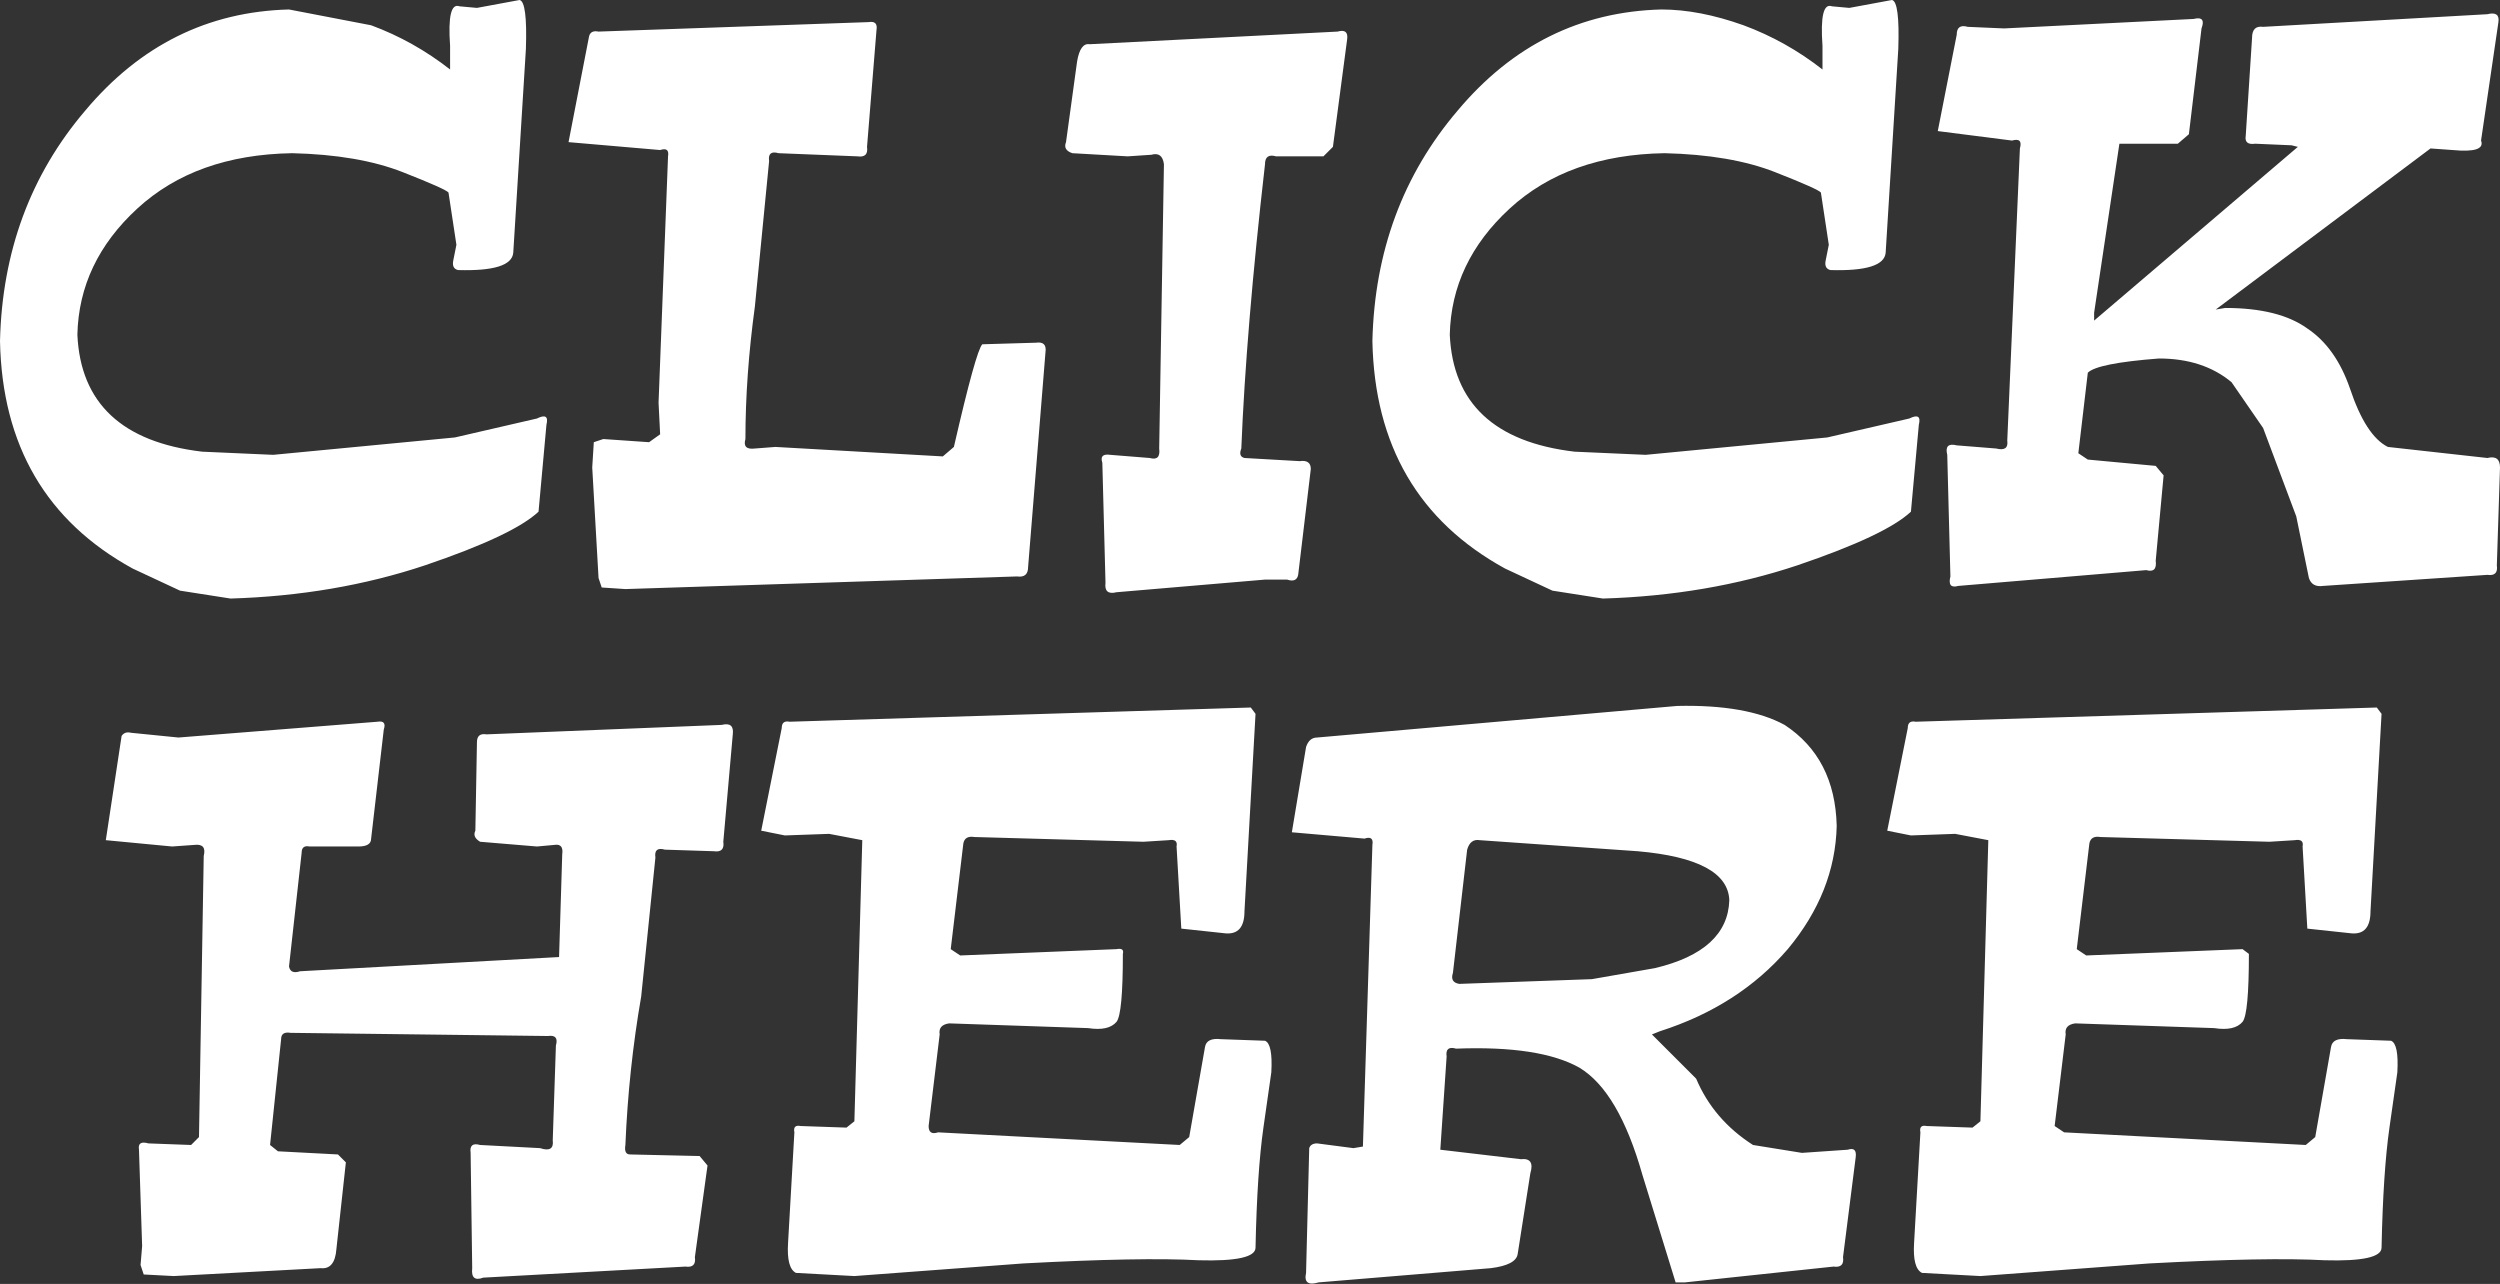 <?xml version="1.0" encoding="UTF-8" standalone="no"?>
<svg xmlns:xlink="http://www.w3.org/1999/xlink" height="40.65px" width="79.15px" xmlns="http://www.w3.org/2000/svg">
  <rect width="100%" height="100%" fill="#333333" stroke="none"/>
  <g transform="matrix(1.0, 0.0, 0.0, 1.0, 0.0, 0.0)">
    <path d="M76.95 4.7 L70.15 9.8 70.45 9.75 Q72.15 9.75 73.05 10.4 73.95 11.0 74.4 12.3 74.9 13.8 75.6 14.15 L78.75 14.5 Q79.15 14.4 79.15 14.8 L79.05 17.9 Q79.1 18.25 78.75 18.2 L73.55 18.55 Q73.2 18.6 73.1 18.3 L72.7 16.35 71.65 13.55 70.65 12.1 Q69.75 11.35 68.35 11.35 66.4 11.5 66.1 11.8 L65.8 14.35 66.1 14.55 68.25 14.75 68.5 15.05 68.25 17.75 Q68.3 18.15 67.95 18.05 L62.0 18.55 Q61.65 18.65 61.75 18.25 L61.65 14.4 Q61.55 14.0 61.95 14.1 L63.2 14.2 Q63.6 14.3 63.55 13.95 L63.95 4.7 Q64.05 4.35 63.7 4.45 L61.35 4.15 61.95 1.1 Q61.95 0.75 62.3 0.85 L63.45 0.9 69.45 0.6 Q69.85 0.5 69.7 0.9 L69.3 4.25 68.95 4.55 67.1 4.55 66.3 9.9 66.3 10.15 72.75 4.65 72.55 4.6 71.4 4.55 Q71.05 4.6 71.1 4.3 L71.3 1.2 Q71.3 0.8 71.65 0.85 L78.75 0.45 Q79.15 0.35 79.1 0.7 L78.55 4.45 Q78.7 4.85 77.65 4.75 L76.95 4.7 M75.4 22.6 L75.05 28.85 Q75.05 29.6 74.45 29.55 L73.05 29.4 72.9 26.8 Q72.95 26.55 72.65 26.6 L71.85 26.65 66.5 26.5 Q66.2 26.45 66.15 26.7 L65.75 30.05 66.05 30.25 71.0 30.05 71.2 30.2 Q71.2 32.1 71.0 32.35 70.75 32.65 70.1 32.55 L65.7 32.4 Q65.35 32.45 65.4 32.75 L65.05 35.65 65.35 35.85 73.0 36.25 73.3 36.0 73.8 33.15 Q73.85 32.85 74.3 32.9 L75.7 32.95 Q75.95 33.05 75.9 33.95 L75.65 35.7 Q75.45 37.1 75.4 39.5 75.4 39.95 73.6 39.9 71.8 39.8 68.05 40.0 L62.7 40.4 60.85 40.3 Q60.55 40.15 60.6 39.35 L60.8 35.85 Q60.75 35.6 61.0 35.65 L62.45 35.7 62.7 35.5 62.95 26.6 61.9 26.4 60.5 26.45 59.75 26.3 60.4 23.05 Q60.4 22.8 60.65 22.85 L75.25 22.4 75.4 22.6 M58.55 0.25 L59.9 0.0 Q60.15 0.05 60.1 1.55 L59.7 8.0 Q59.65 8.6 57.95 8.55 57.75 8.5 57.8 8.25 L57.9 7.75 57.65 6.1 Q57.6 6.0 56.2 5.45 54.8 4.9 52.7 4.85 49.65 4.9 47.8 6.6 45.95 8.3 45.9 10.6 46.05 13.85 49.85 14.3 L52.1 14.4 57.85 13.85 60.45 13.25 Q60.85 13.05 60.75 13.45 L60.5 16.2 Q59.7 16.95 56.9 17.9 54.05 18.85 50.75 18.95 L49.15 18.7 47.65 18.0 Q43.55 15.75 43.45 10.8 43.55 6.55 46.15 3.5 48.75 0.4 52.6 0.3 53.8 0.3 55.2 0.8 56.55 1.3 57.7 2.2 L57.7 1.45 Q57.6 0.05 58.0 0.2 L58.55 0.25 M42.65 1.25 L42.2 4.65 41.9 4.95 40.4 4.95 Q40.05 4.85 40.05 5.2 39.45 10.45 39.3 14.2 39.2 14.45 39.4 14.5 L41.15 14.6 Q41.5 14.55 41.5 14.85 L41.1 18.2 Q41.05 18.45 40.75 18.35 L40.05 18.35 35.35 18.75 Q34.95 18.85 35.0 18.45 L34.9 14.65 Q34.8 14.35 35.15 14.4 L36.4 14.5 Q36.75 14.6 36.7 14.2 L36.85 5.2 Q36.8 4.8 36.45 4.9 L35.7 4.95 33.95 4.85 Q33.65 4.75 33.75 4.5 L34.1 1.95 Q34.2 1.35 34.5 1.4 L42.35 1.0 Q42.7 0.9 42.65 1.25 M41.7 23.35 L53.1 22.35 Q55.3 22.3 56.5 22.95 58.1 24.0 58.15 26.15 58.1 28.25 56.6 30.05 55.05 31.85 52.55 32.65 L52.3 32.75 53.7 34.15 Q54.25 35.45 55.5 36.25 L57.05 36.5 58.5 36.4 Q58.8 36.3 58.75 36.65 L58.35 39.8 Q58.4 40.15 58.05 40.1 L53.35 40.6 53.05 40.6 52.0 37.2 Q51.25 34.55 50.0 33.8 48.75 33.1 46.1 33.2 45.75 33.1 45.8 33.45 L45.6 36.4 48.15 36.7 Q48.6 36.65 48.45 37.15 L48.05 39.7 Q48.0 40.05 47.2 40.15 L41.75 40.6 Q41.25 40.75 41.35 40.3 L41.45 36.35 Q41.5 36.2 41.7 36.2 L42.85 36.35 43.15 36.3 43.45 26.75 Q43.5 26.45 43.2 26.55 L40.9 26.35 41.35 23.65 Q41.45 23.35 41.7 23.35 M51.85 26.95 L46.85 26.6 Q46.55 26.55 46.45 26.9 L46.0 30.8 Q45.9 31.1 46.2 31.15 L50.4 31.0 52.4 30.65 Q54.7 30.1 54.75 28.5 54.7 27.2 51.85 26.95 M32.8 10.85 Q33.15 10.8 33.1 11.15 L32.55 17.95 Q32.55 18.3 32.2 18.25 L19.8 18.65 19.05 18.6 18.95 18.3 18.75 14.8 18.8 14.0 19.1 13.9 20.55 14.0 20.9 13.75 20.85 12.75 21.15 4.95 Q21.2 4.65 20.9 4.75 L18.0 4.5 18.65 1.15 Q18.7 0.95 18.95 1.0 L27.5 0.7 Q27.8 0.65 27.75 0.95 L27.45 4.65 Q27.5 5.0 27.15 4.95 L24.65 4.85 Q24.3 4.75 24.35 5.1 L23.9 9.7 Q23.6 11.9 23.6 13.9 23.5 14.25 23.9 14.2 L24.55 14.15 29.85 14.45 30.2 14.15 Q30.9 11.1 31.1 10.9 L32.8 10.85 M25.0 22.85 L39.6 22.4 39.75 22.6 39.4 28.85 Q39.4 29.6 38.8 29.55 L37.4 29.4 37.25 26.8 Q37.3 26.55 37.0 26.6 L36.2 26.65 30.85 26.5 Q30.55 26.45 30.5 26.7 L30.1 30.05 30.4 30.25 35.35 30.05 Q35.6 30.0 35.55 30.2 35.55 32.1 35.35 32.35 35.1 32.65 34.45 32.55 L30.05 32.4 Q29.7 32.45 29.75 32.75 L29.4 35.65 Q29.4 35.95 29.7 35.85 L37.35 36.25 37.65 36.0 38.15 33.15 Q38.2 32.85 38.65 32.9 L40.05 32.95 Q40.3 33.05 40.25 33.95 L40.0 35.7 Q39.8 37.1 39.75 39.5 39.75 39.95 37.95 39.9 36.15 39.8 32.4 40.0 L27.05 40.4 25.2 40.3 Q24.9 40.15 24.95 39.35 L25.15 35.85 Q25.1 35.6 25.35 35.65 L26.8 35.7 27.05 35.5 27.3 26.6 26.25 26.4 24.85 26.45 24.1 26.3 24.75 23.05 Q24.75 22.8 25.0 22.85 M23.2 23.25 L22.9 26.65 Q22.95 27.0 22.6 26.95 L21.05 26.9 Q20.7 26.8 20.75 27.15 L20.3 31.55 Q19.9 33.85 19.8 36.25 19.75 36.55 19.95 36.55 L22.15 36.6 22.4 36.9 22.0 39.8 Q22.05 40.15 21.7 40.1 L15.3 40.45 Q14.9 40.6 14.95 40.15 L14.9 36.5 Q14.85 36.15 15.2 36.25 L17.1 36.35 Q17.55 36.5 17.5 36.1 L17.6 33.1 Q17.7 32.75 17.35 32.8 L9.2 32.7 Q8.9 32.65 8.9 32.9 L8.55 36.25 8.8 36.45 10.7 36.55 10.95 36.8 10.65 39.55 Q10.6 40.2 10.15 40.15 L5.5 40.4 4.55 40.35 4.45 40.05 4.5 39.45 4.4 36.4 Q4.35 36.1 4.7 36.2 L6.05 36.25 6.3 36.0 6.45 27.1 Q6.55 26.7 6.15 26.75 L5.45 26.8 3.35 26.6 3.85 23.3 Q3.95 23.15 4.15 23.2 L5.65 23.35 11.95 22.85 Q12.25 22.8 12.15 23.1 L11.75 26.55 Q11.75 26.8 11.35 26.8 L9.8 26.8 Q9.55 26.75 9.55 27.0 L9.15 30.6 Q9.2 30.85 9.5 30.75 L17.7 30.3 17.8 27.05 Q17.85 26.7 17.55 26.75 L17.0 26.8 15.2 26.65 Q14.95 26.5 15.05 26.3 L15.1 23.5 Q15.1 23.2 15.4 23.25 L22.85 22.95 Q23.25 22.85 23.2 23.25 M16.65 1.55 L16.25 8.0 Q16.2 8.6 14.5 8.55 14.3 8.5 14.35 8.25 L14.45 7.75 14.2 6.1 Q14.15 6.0 12.75 5.45 11.35 4.9 9.25 4.85 6.2 4.9 4.35 6.6 2.5 8.3 2.45 10.6 2.6 13.85 6.4 14.3 L8.65 14.4 14.4 13.85 17.0 13.25 Q17.4 13.05 17.3 13.45 L17.05 16.2 Q16.25 16.95 13.45 17.9 10.6 18.85 7.3 18.95 L5.7 18.7 4.2 18.0 Q0.1 15.75 0.0 10.8 0.1 6.55 2.7 3.5 5.3 0.4 9.15 0.3 L11.75 0.8 Q13.1 1.3 14.25 2.2 L14.25 1.45 Q14.15 0.05 14.55 0.2 L15.1 0.25 16.45 0.0 Q16.7 0.05 16.65 1.55" fill="#ffffff" fill-rule="evenodd" stroke="none"/>
  </g>
</svg>
